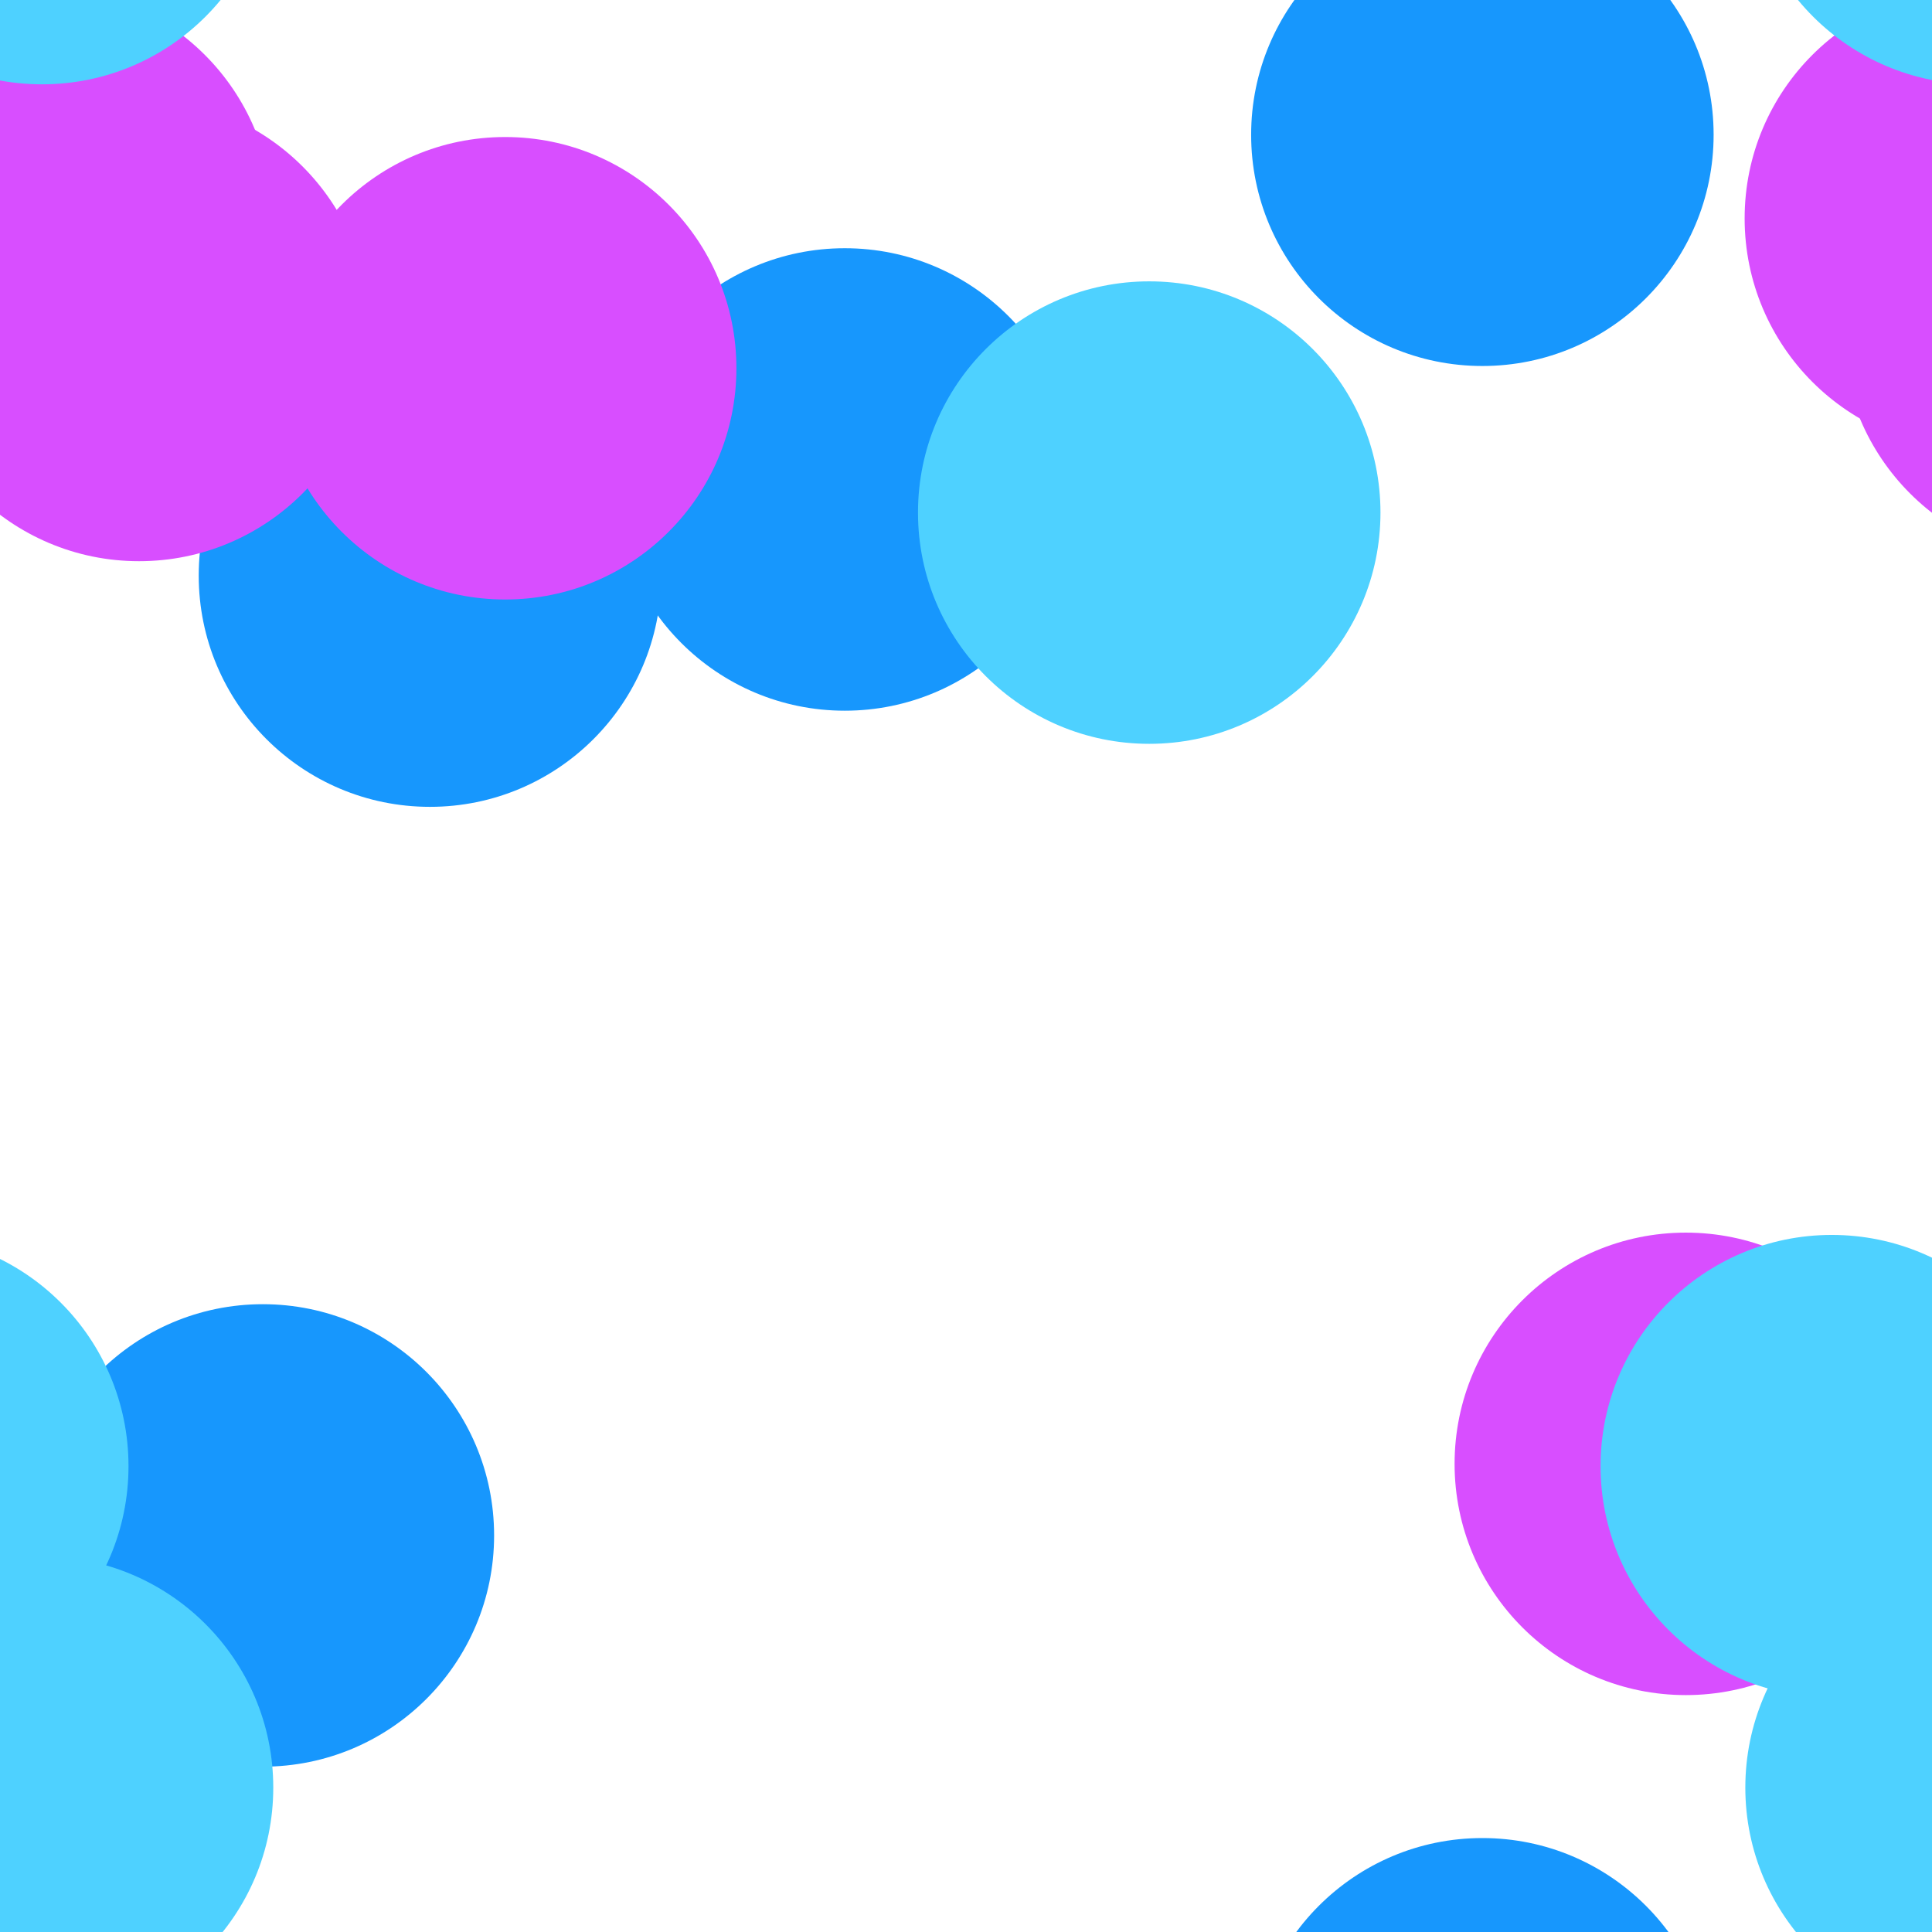 <?xml version="1.0" encoding="utf-8"?>
<svg xmlns="http://www.w3.org/2000/svg" xmlns:xlink="http://www.w3.org/1999/xlink" style="background: rgb(241, 242, 243); display: block; position: relative; shape-rendering: auto;" width="519" height="519" preserveAspectRatio="xMidYMid" viewBox="0 0 519 519"><g transform="scale(2.03)"><defs>
  <filter id="pat-0.9860737095648511" x="-100%" y="-100%" width="300%" height="300%" color-interpolation-filters="sRGB">
    <feGaussianBlur in="SourceGraphic" stdDeviation="14.53"></feGaussianBlur>
    <feComponentTransfer result="cutoff">
      <feFuncA type="linear" slope="60" intercept="-40"></feFuncA>
    </feComponentTransfer>
  </filter>
</defs><g style="isolation:isolate" filter="url(#pat-0.9860737095648511)"><g>
  <circle cx="-144.207" cy="63.448" r="30.6" fill="#1797fd"></circle> <circle cx="111.793" cy="63.448" r="30.6" fill="#1797fd"></circle> <circle cx="367.793" cy="63.448" r="30.6" fill="#1797fd"></circle> <circle cx="-144.207" cy="319.448" r="30.6" fill="#1797fd"></circle> <circle cx="111.793" cy="319.448" r="30.6" fill="#1797fd"></circle> <circle cx="367.793" cy="319.448" r="30.6" fill="#1797fd"></circle> <circle cx="-144.207" cy="575.448" r="30.6" fill="#1797fd"></circle> <circle cx="111.793" cy="575.448" r="30.6" fill="#1797fd"></circle> <circle cx="367.793" cy="575.448" r="30.6" fill="#1797fd"></circle> <circle cx="-199.103" cy="76.171" r="30.6" fill="#1797fd"></circle> <circle cx="56.897" cy="76.171" r="30.6" fill="#1797fd"></circle> <circle cx="312.897" cy="76.171" r="30.6" fill="#1797fd"></circle> <circle cx="-199.103" cy="332.171" r="30.6" fill="#1797fd"></circle> <circle cx="56.897" cy="332.171" r="30.6" fill="#1797fd"></circle> <circle cx="312.897" cy="332.171" r="30.6" fill="#1797fd"></circle> <circle cx="-199.103" cy="588.171" r="30.6" fill="#1797fd"></circle> <circle cx="56.897" cy="588.171" r="30.6" fill="#1797fd"></circle> <circle cx="312.897" cy="588.171" r="30.6" fill="#1797fd"></circle> <circle cx="-221.214" cy="203.187" r="30.6" fill="#1797fd"></circle> <circle cx="34.786" cy="203.187" r="30.6" fill="#1797fd"></circle> <circle cx="290.786" cy="203.187" r="30.6" fill="#1797fd"></circle> <circle cx="-221.214" cy="459.187" r="30.6" fill="#1797fd"></circle> <circle cx="34.786" cy="459.187" r="30.6" fill="#1797fd"></circle> <circle cx="290.786" cy="459.187" r="30.6" fill="#1797fd"></circle> <circle cx="-221.214" cy="715.187" r="30.6" fill="#1797fd"></circle> <circle cx="34.786" cy="715.187" r="30.6" fill="#1797fd"></circle> <circle cx="290.786" cy="715.187" r="30.6" fill="#1797fd"></circle> <circle cx="-59.834" cy="17.833" r="30.6" fill="#1797fd"></circle> <circle cx="196.166" cy="17.833" r="30.6" fill="#1797fd"></circle> <circle cx="452.166" cy="17.833" r="30.6" fill="#1797fd"></circle> <circle cx="-59.834" cy="273.833" r="30.6" fill="#1797fd"></circle> <circle cx="196.166" cy="273.833" r="30.6" fill="#1797fd"></circle> <circle cx="452.166" cy="273.833" r="30.6" fill="#1797fd"></circle> <circle cx="-59.834" cy="529.833" r="30.6" fill="#1797fd"></circle> <circle cx="196.166" cy="529.833" r="30.6" fill="#1797fd"></circle> <circle cx="452.166" cy="529.833" r="30.6" fill="#1797fd"></circle> 
  <animateTransform attributeName="transform" type="translate" dur="33.333s" repeatCount="indefinite" keyTimes="0;1" values="0 0;0 -256"></animateTransform>
</g><g>
  <circle cx="-237.6" cy="43.664" r="30.6" fill="#d84eff"></circle> <circle cx="18.4" cy="43.664" r="30.6" fill="#d84eff"></circle> <circle cx="274.4" cy="43.664" r="30.6" fill="#d84eff"></circle> <circle cx="-237.6" cy="299.664" r="30.6" fill="#d84eff"></circle> <circle cx="18.4" cy="299.664" r="30.6" fill="#d84eff"></circle> <circle cx="274.4" cy="299.664" r="30.6" fill="#d84eff"></circle> <circle cx="-237.6" cy="555.664" r="30.6" fill="#d84eff"></circle> <circle cx="18.4" cy="555.664" r="30.6" fill="#d84eff"></circle> <circle cx="274.4" cy="555.664" r="30.6" fill="#d84eff"></circle> <circle cx="-32.912" cy="193.715" r="30.6" fill="#d84eff"></circle> <circle cx="223.088" cy="193.715" r="30.6" fill="#d84eff"></circle> <circle cx="479.088" cy="193.715" r="30.6" fill="#d84eff"></circle> <circle cx="-32.912" cy="449.715" r="30.6" fill="#d84eff"></circle> <circle cx="223.088" cy="449.715" r="30.6" fill="#d84eff"></circle> <circle cx="479.088" cy="449.715" r="30.6" fill="#d84eff"></circle> <circle cx="-32.912" cy="705.715" r="30.6" fill="#d84eff"></circle> <circle cx="223.088" cy="705.715" r="30.6" fill="#d84eff"></circle> <circle cx="479.088" cy="705.715" r="30.6" fill="#d84eff"></circle> <circle cx="-250.529" cy="28.904" r="30.6" fill="#d84eff"></circle> <circle cx="5.471" cy="28.904" r="30.6" fill="#d84eff"></circle> <circle cx="261.471" cy="28.904" r="30.6" fill="#d84eff"></circle> <circle cx="-250.529" cy="284.904" r="30.6" fill="#d84eff"></circle> <circle cx="5.471" cy="284.904" r="30.6" fill="#d84eff"></circle> <circle cx="261.471" cy="284.904" r="30.6" fill="#d84eff"></circle> <circle cx="-250.529" cy="540.904" r="30.6" fill="#d84eff"></circle> <circle cx="5.471" cy="540.904" r="30.6" fill="#d84eff"></circle> <circle cx="261.471" cy="540.904" r="30.6" fill="#d84eff"></circle> <circle cx="-189.15" cy="48.733" r="30.6" fill="#d84eff"></circle> <circle cx="66.85" cy="48.733" r="30.6" fill="#d84eff"></circle> <circle cx="322.85" cy="48.733" r="30.6" fill="#d84eff"></circle> <circle cx="-189.15" cy="304.733" r="30.6" fill="#d84eff"></circle> <circle cx="66.85" cy="304.733" r="30.6" fill="#d84eff"></circle> <circle cx="322.85" cy="304.733" r="30.6" fill="#d84eff"></circle> <circle cx="-189.15" cy="560.733" r="30.6" fill="#d84eff"></circle> <circle cx="66.85" cy="560.733" r="30.6" fill="#d84eff"></circle> <circle cx="322.85" cy="560.733" r="30.6" fill="#d84eff"></circle> 
  <animateTransform attributeName="transform" type="translate" dur="16.667s" repeatCount="indefinite" keyTimes="0;1" values="0 0;0 -256"></animateTransform>
</g><g>
  <circle cx="-103.92" cy="67.832" r="30.6" fill="#4ed1ff"></circle> <circle cx="152.08" cy="67.832" r="30.6" fill="#4ed1ff"></circle> <circle cx="408.08" cy="67.832" r="30.6" fill="#4ed1ff"></circle> <circle cx="-103.92" cy="323.832" r="30.6" fill="#4ed1ff"></circle> <circle cx="152.08" cy="323.832" r="30.6" fill="#4ed1ff"></circle> <circle cx="408.08" cy="323.832" r="30.6" fill="#4ed1ff"></circle> <circle cx="-103.92" cy="579.832" r="30.6" fill="#4ed1ff"></circle> <circle cx="152.08" cy="579.832" r="30.6" fill="#4ed1ff"></circle> <circle cx="408.08" cy="579.832" r="30.6" fill="#4ed1ff"></circle> <circle cx="-250.438" cy="-19.442" r="30.6" fill="#4ed1ff"></circle> <circle cx="5.562" cy="-19.442" r="30.6" fill="#4ed1ff"></circle> <circle cx="261.562" cy="-19.442" r="30.6" fill="#4ed1ff"></circle> <circle cx="-250.438" cy="236.558" r="30.6" fill="#4ed1ff"></circle> <circle cx="5.562" cy="236.558" r="30.6" fill="#4ed1ff"></circle> <circle cx="261.562" cy="236.558" r="30.6" fill="#4ed1ff"></circle> <circle cx="-250.438" cy="492.558" r="30.6" fill="#4ed1ff"></circle> <circle cx="5.562" cy="492.558" r="30.6" fill="#4ed1ff"></circle> <circle cx="261.562" cy="492.558" r="30.6" fill="#4ed1ff"></circle> <circle cx="-250.438" cy="748.558" r="30.6" fill="#4ed1ff"></circle> <circle cx="5.562" cy="748.558" r="30.6" fill="#4ed1ff"></circle> <circle cx="261.562" cy="748.558" r="30.6" fill="#4ed1ff"></circle> <circle cx="-13.595" cy="194.02" r="30.6" fill="#4ed1ff"></circle> <circle cx="242.405" cy="194.02" r="30.6" fill="#4ed1ff"></circle> <circle cx="498.405" cy="194.02" r="30.6" fill="#4ed1ff"></circle> <circle cx="-13.595" cy="450.02" r="30.6" fill="#4ed1ff"></circle> <circle cx="242.405" cy="450.02" r="30.6" fill="#4ed1ff"></circle> <circle cx="498.405" cy="450.02" r="30.6" fill="#4ed1ff"></circle> <circle cx="-13.595" cy="706.02" r="30.6" fill="#4ed1ff"></circle> <circle cx="242.405" cy="706.02" r="30.6" fill="#4ed1ff"></circle> <circle cx="498.405" cy="706.02" r="30.6" fill="#4ed1ff"></circle> 
  <animateTransform attributeName="transform" type="translate" dur="11.111s" repeatCount="indefinite" keyTimes="0;1" values="0 0;0 -256"></animateTransform>
</g></g></g></svg>